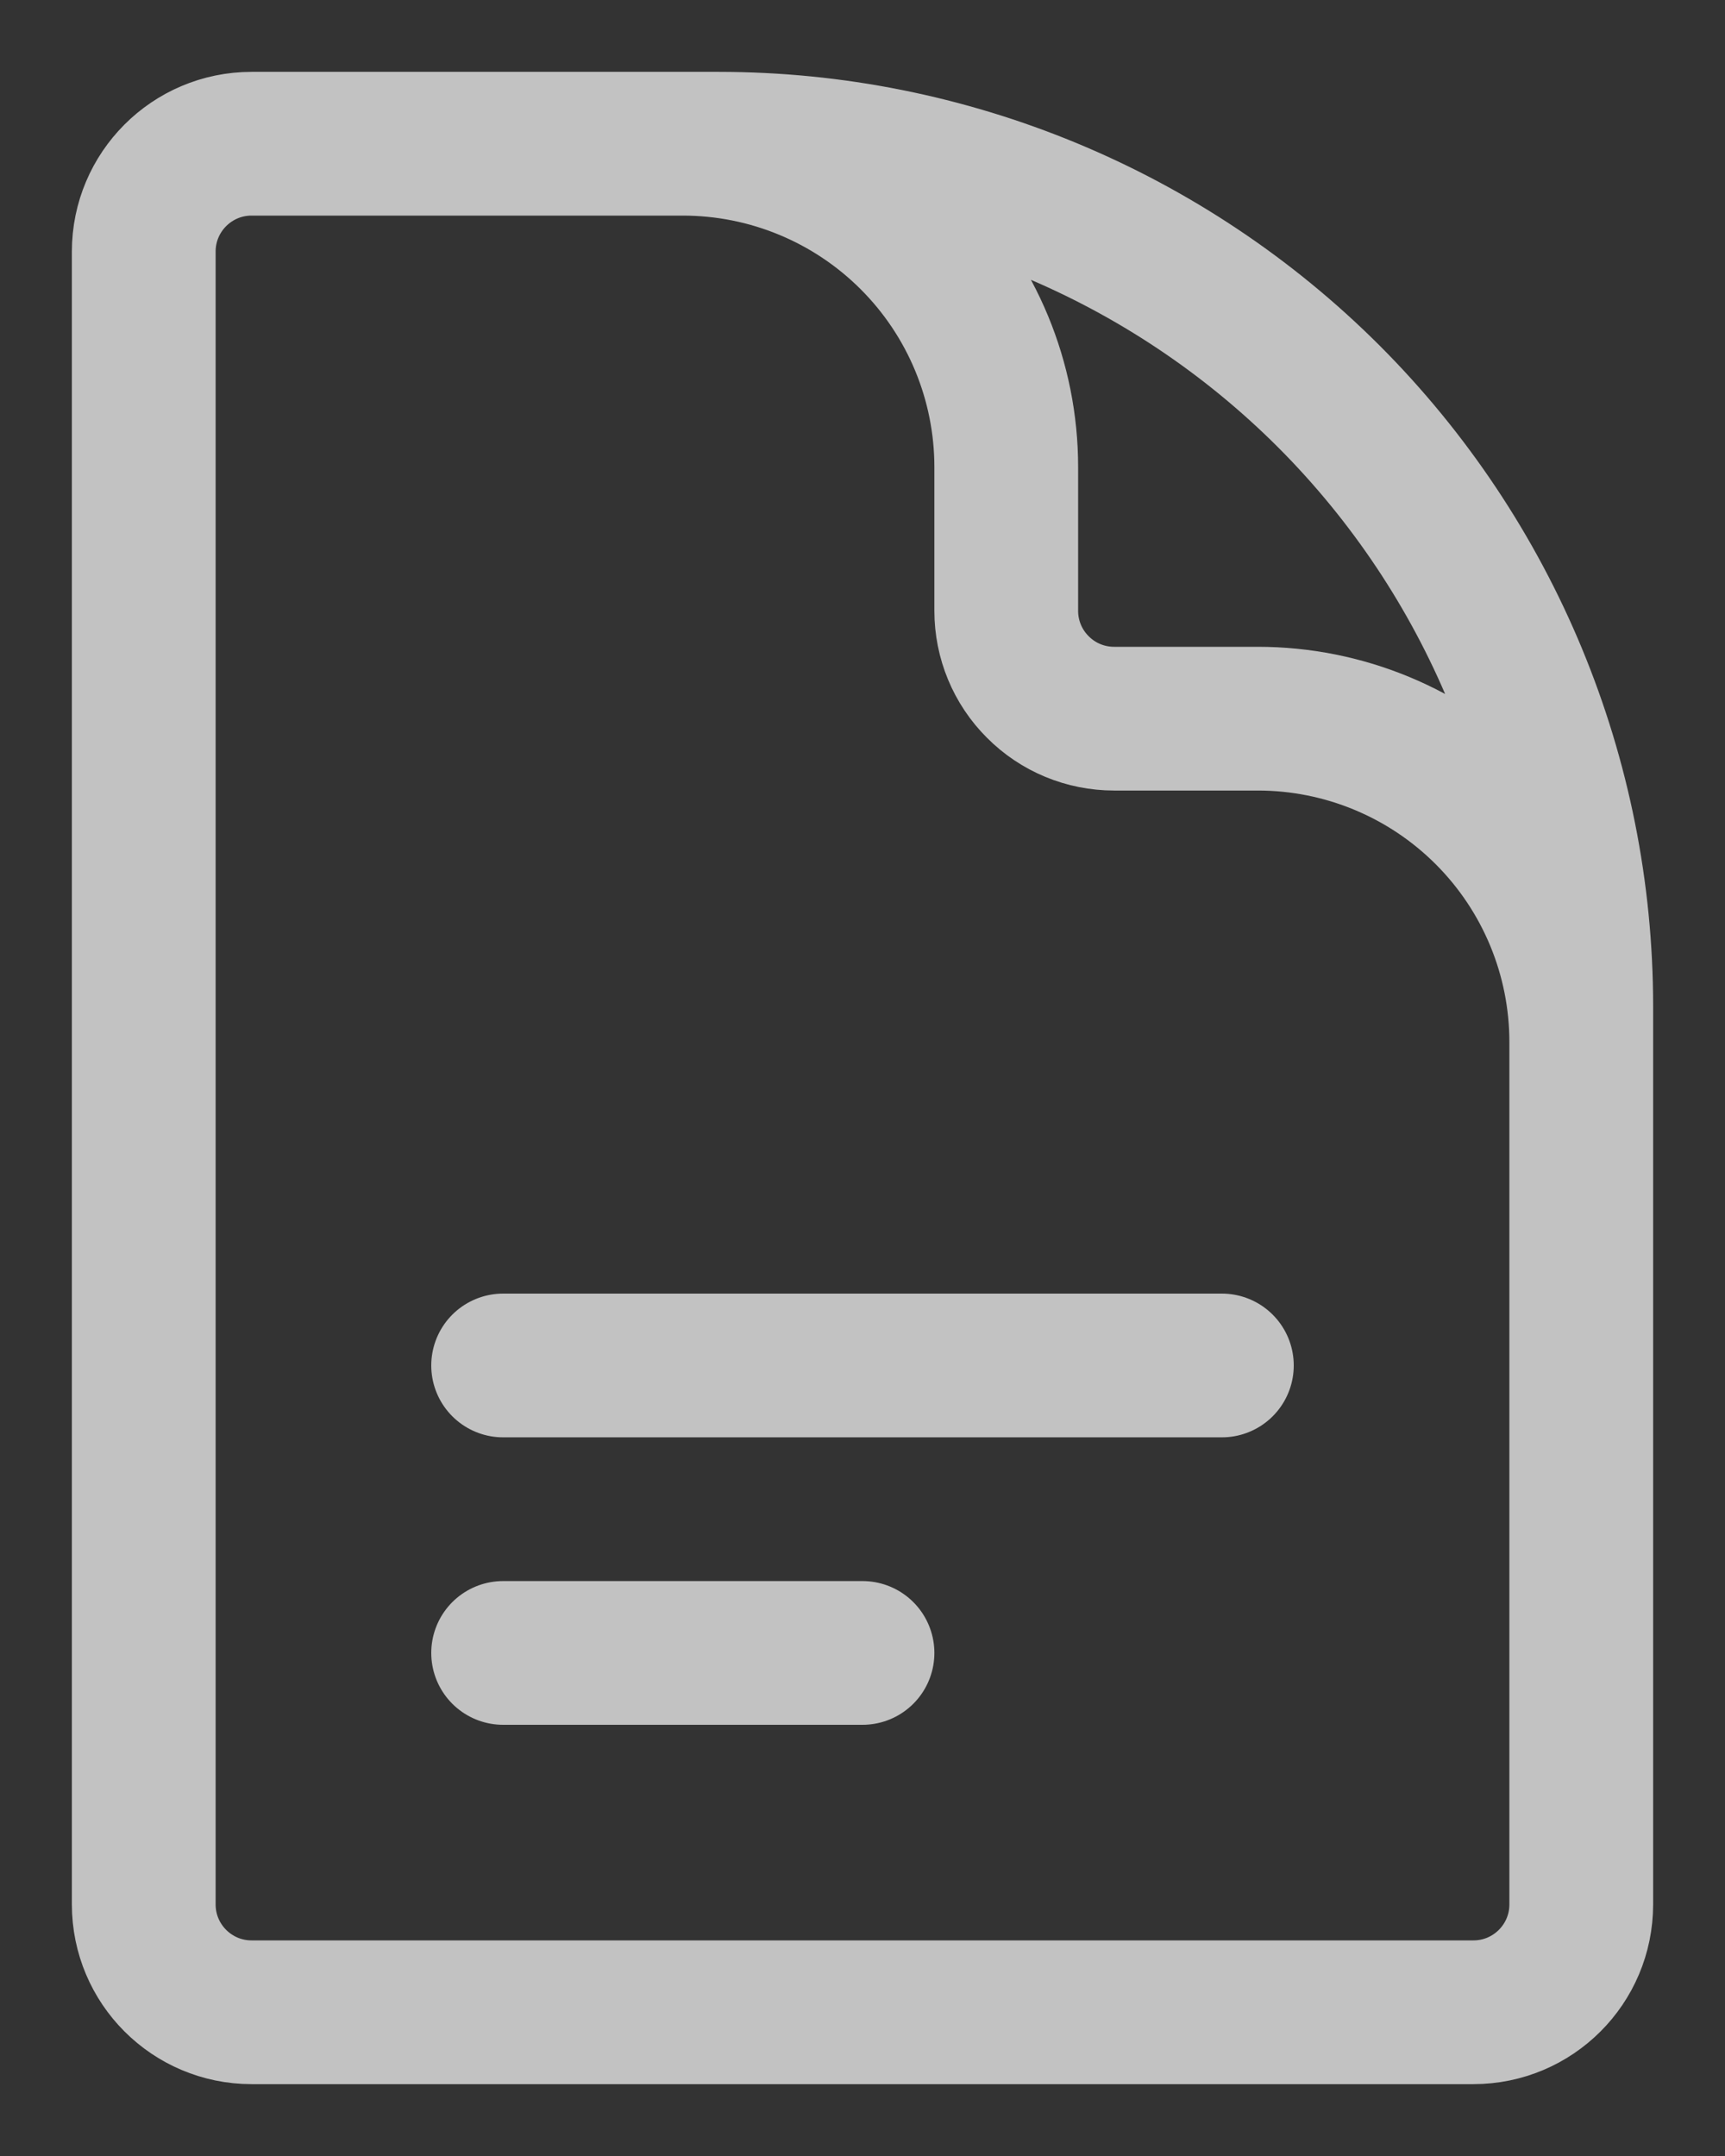 <svg width="12" height="15" viewBox="0 0 12 15" fill="none" xmlns="http://www.w3.org/2000/svg">
<rect x="0" y="0" width="12" height="15" fill="#333333" stroke="none"/>
<path d="M11 9V7.25C11 6.653 10.763 6.081 10.341 5.659C9.919 5.237 9.347 5 8.75 5H7.75C7.551 5 7.36 4.921 7.22 4.78C7.079 4.64 7 4.449 7 4.25V3.25C7 2.653 6.763 2.081 6.341 1.659C5.919 1.237 5.347 1 4.75 1H3.5M3.5 9.5H8.5M3.5 11.5H6M5 1H1.75C1.336 1 1 1.336 1 1.75V13.25C1 13.664 1.336 14 1.75 14H10.25C10.664 14 11 13.664 11 13.25V7C11 5.409 10.368 3.883 9.243 2.757C8.117 1.632 6.591 1 5 1Z" stroke="white" stroke-opacity="0.7" stroke-linecap="round" stroke-linejoin="round"/>
</svg>
